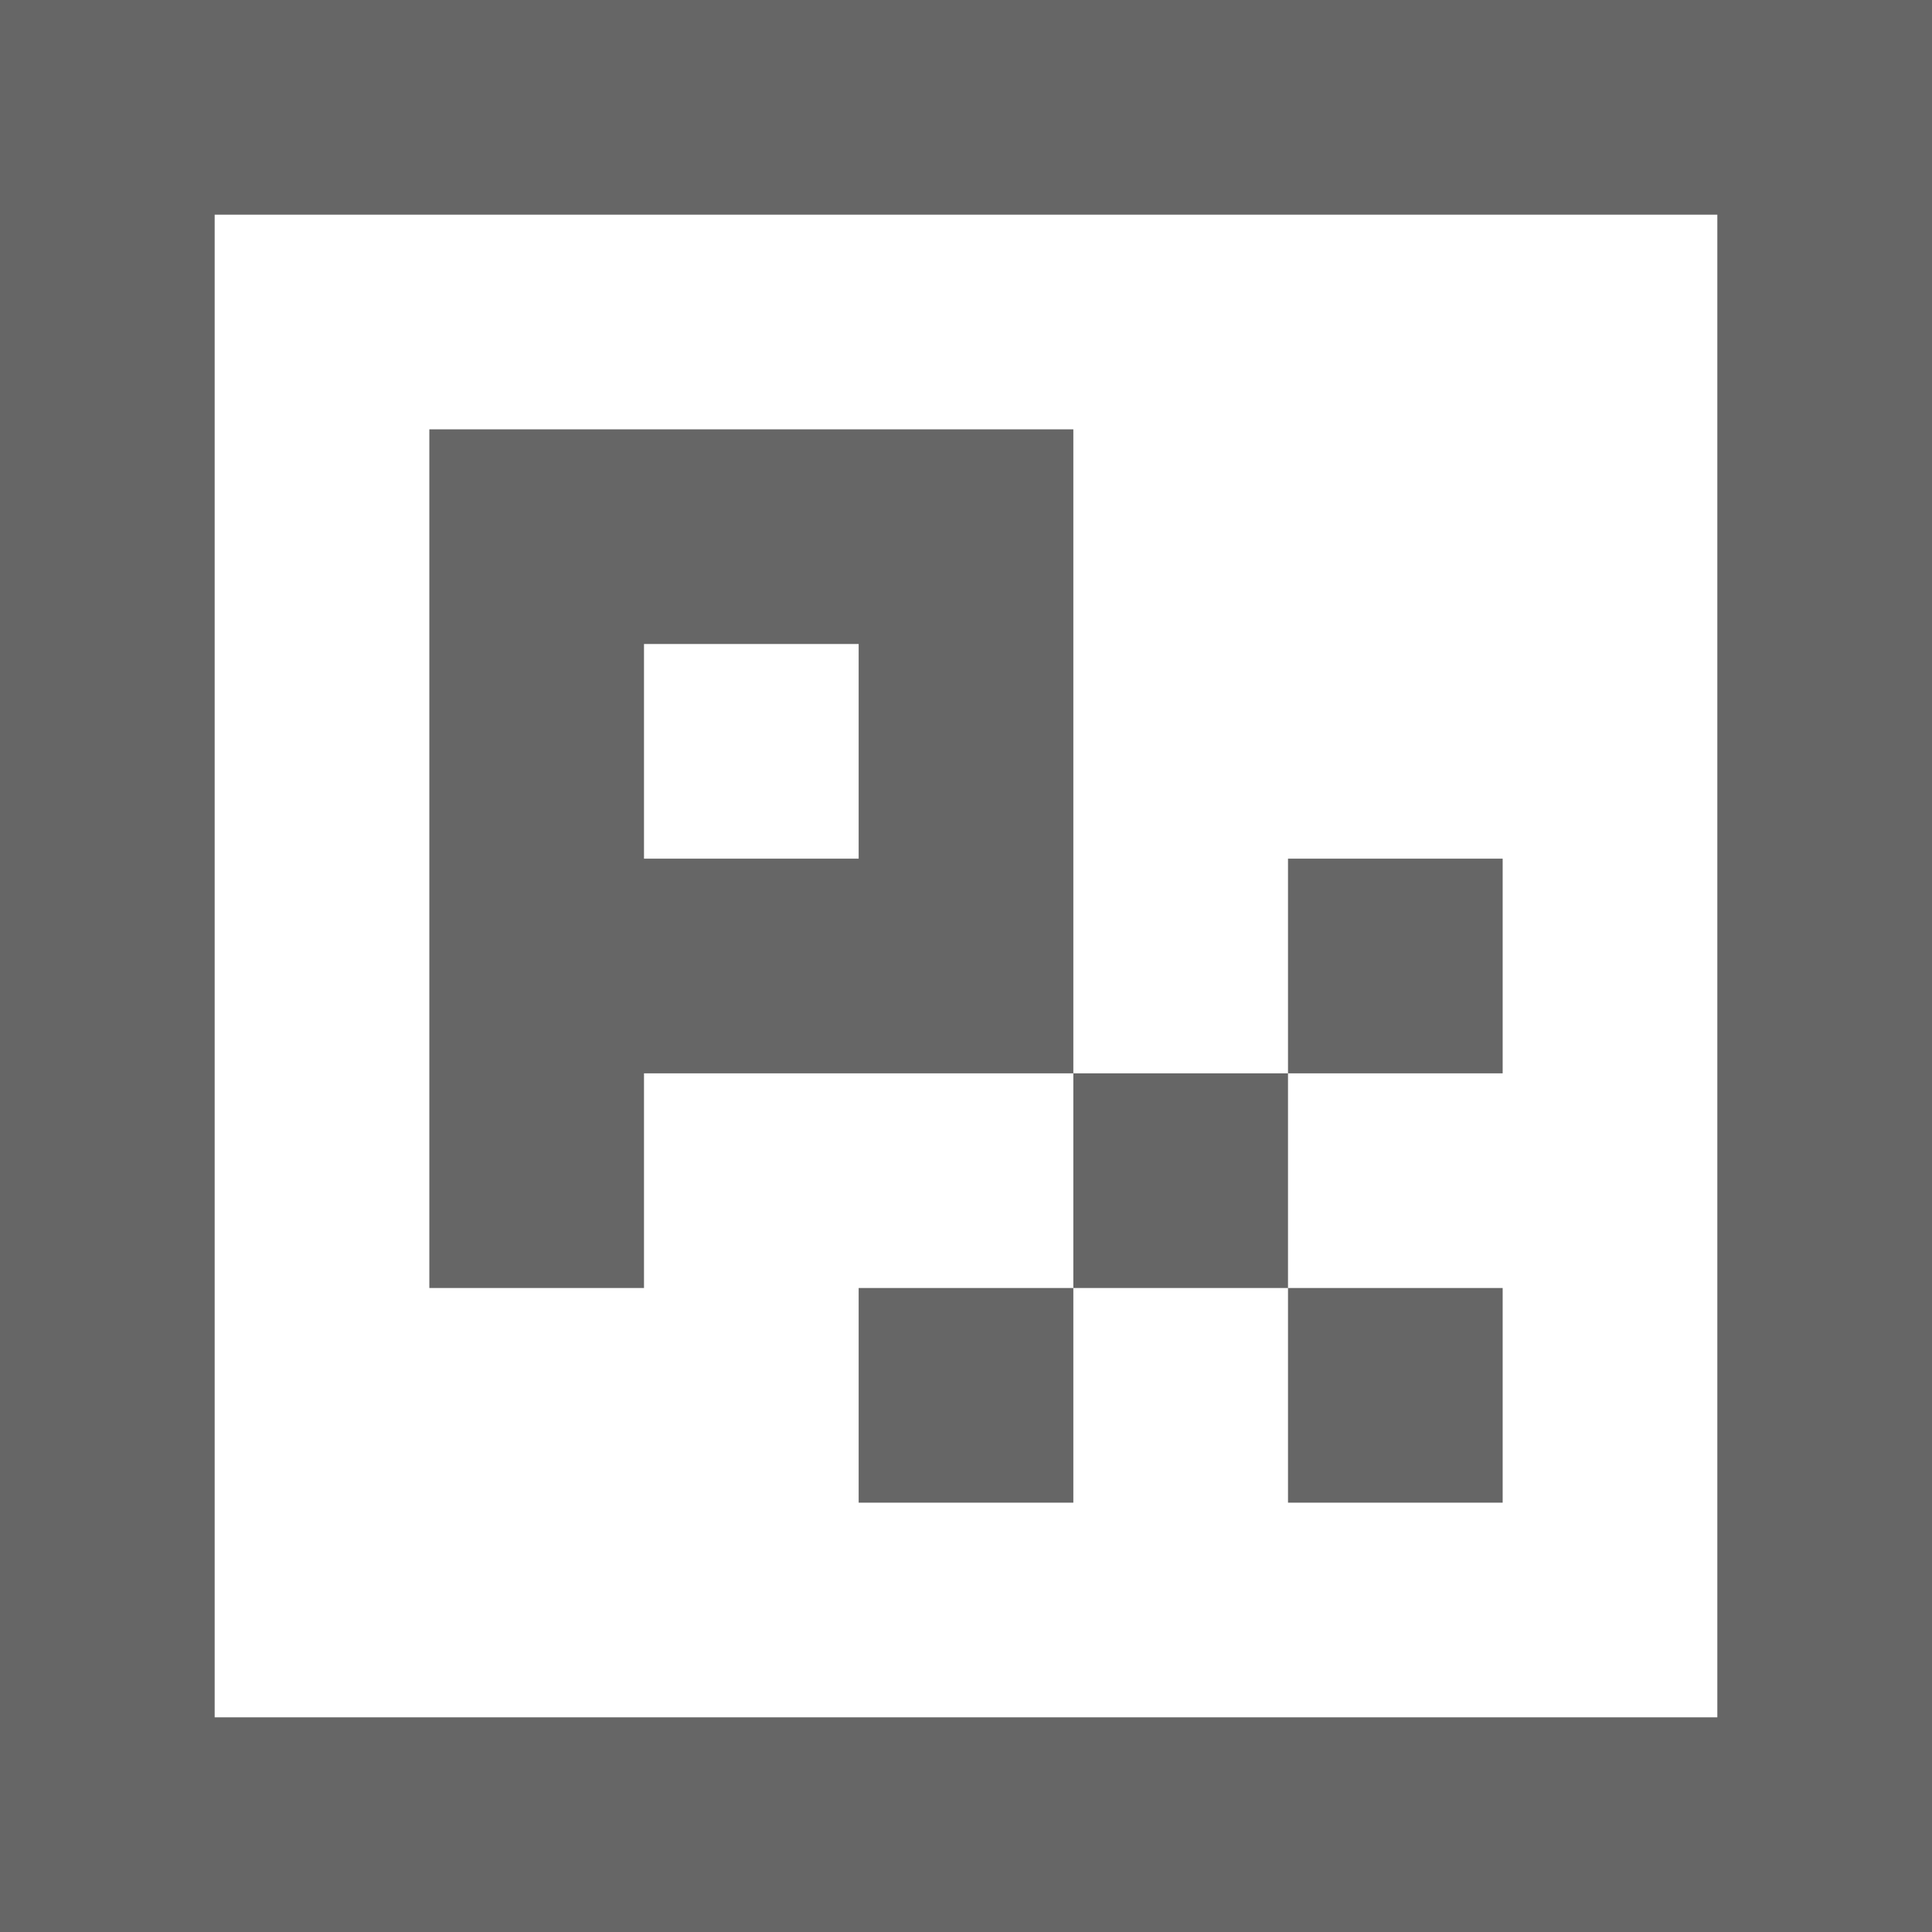 <svg width="18" height="18" viewBox="0 0 18 18" fill="none" xmlns="http://www.w3.org/2000/svg">
<path d="M0 0V18H18V0H0ZM16 2V16H2V2H16ZM4 4H10V10H6V12H4V4ZM12 10H10V12H8V14H10V12H12V14H14V12H12V10ZM12 10H14V8H12V10ZM6 6V8H8V6H6Z" fill="black" fill-opacity="0.6"/>
</svg>
